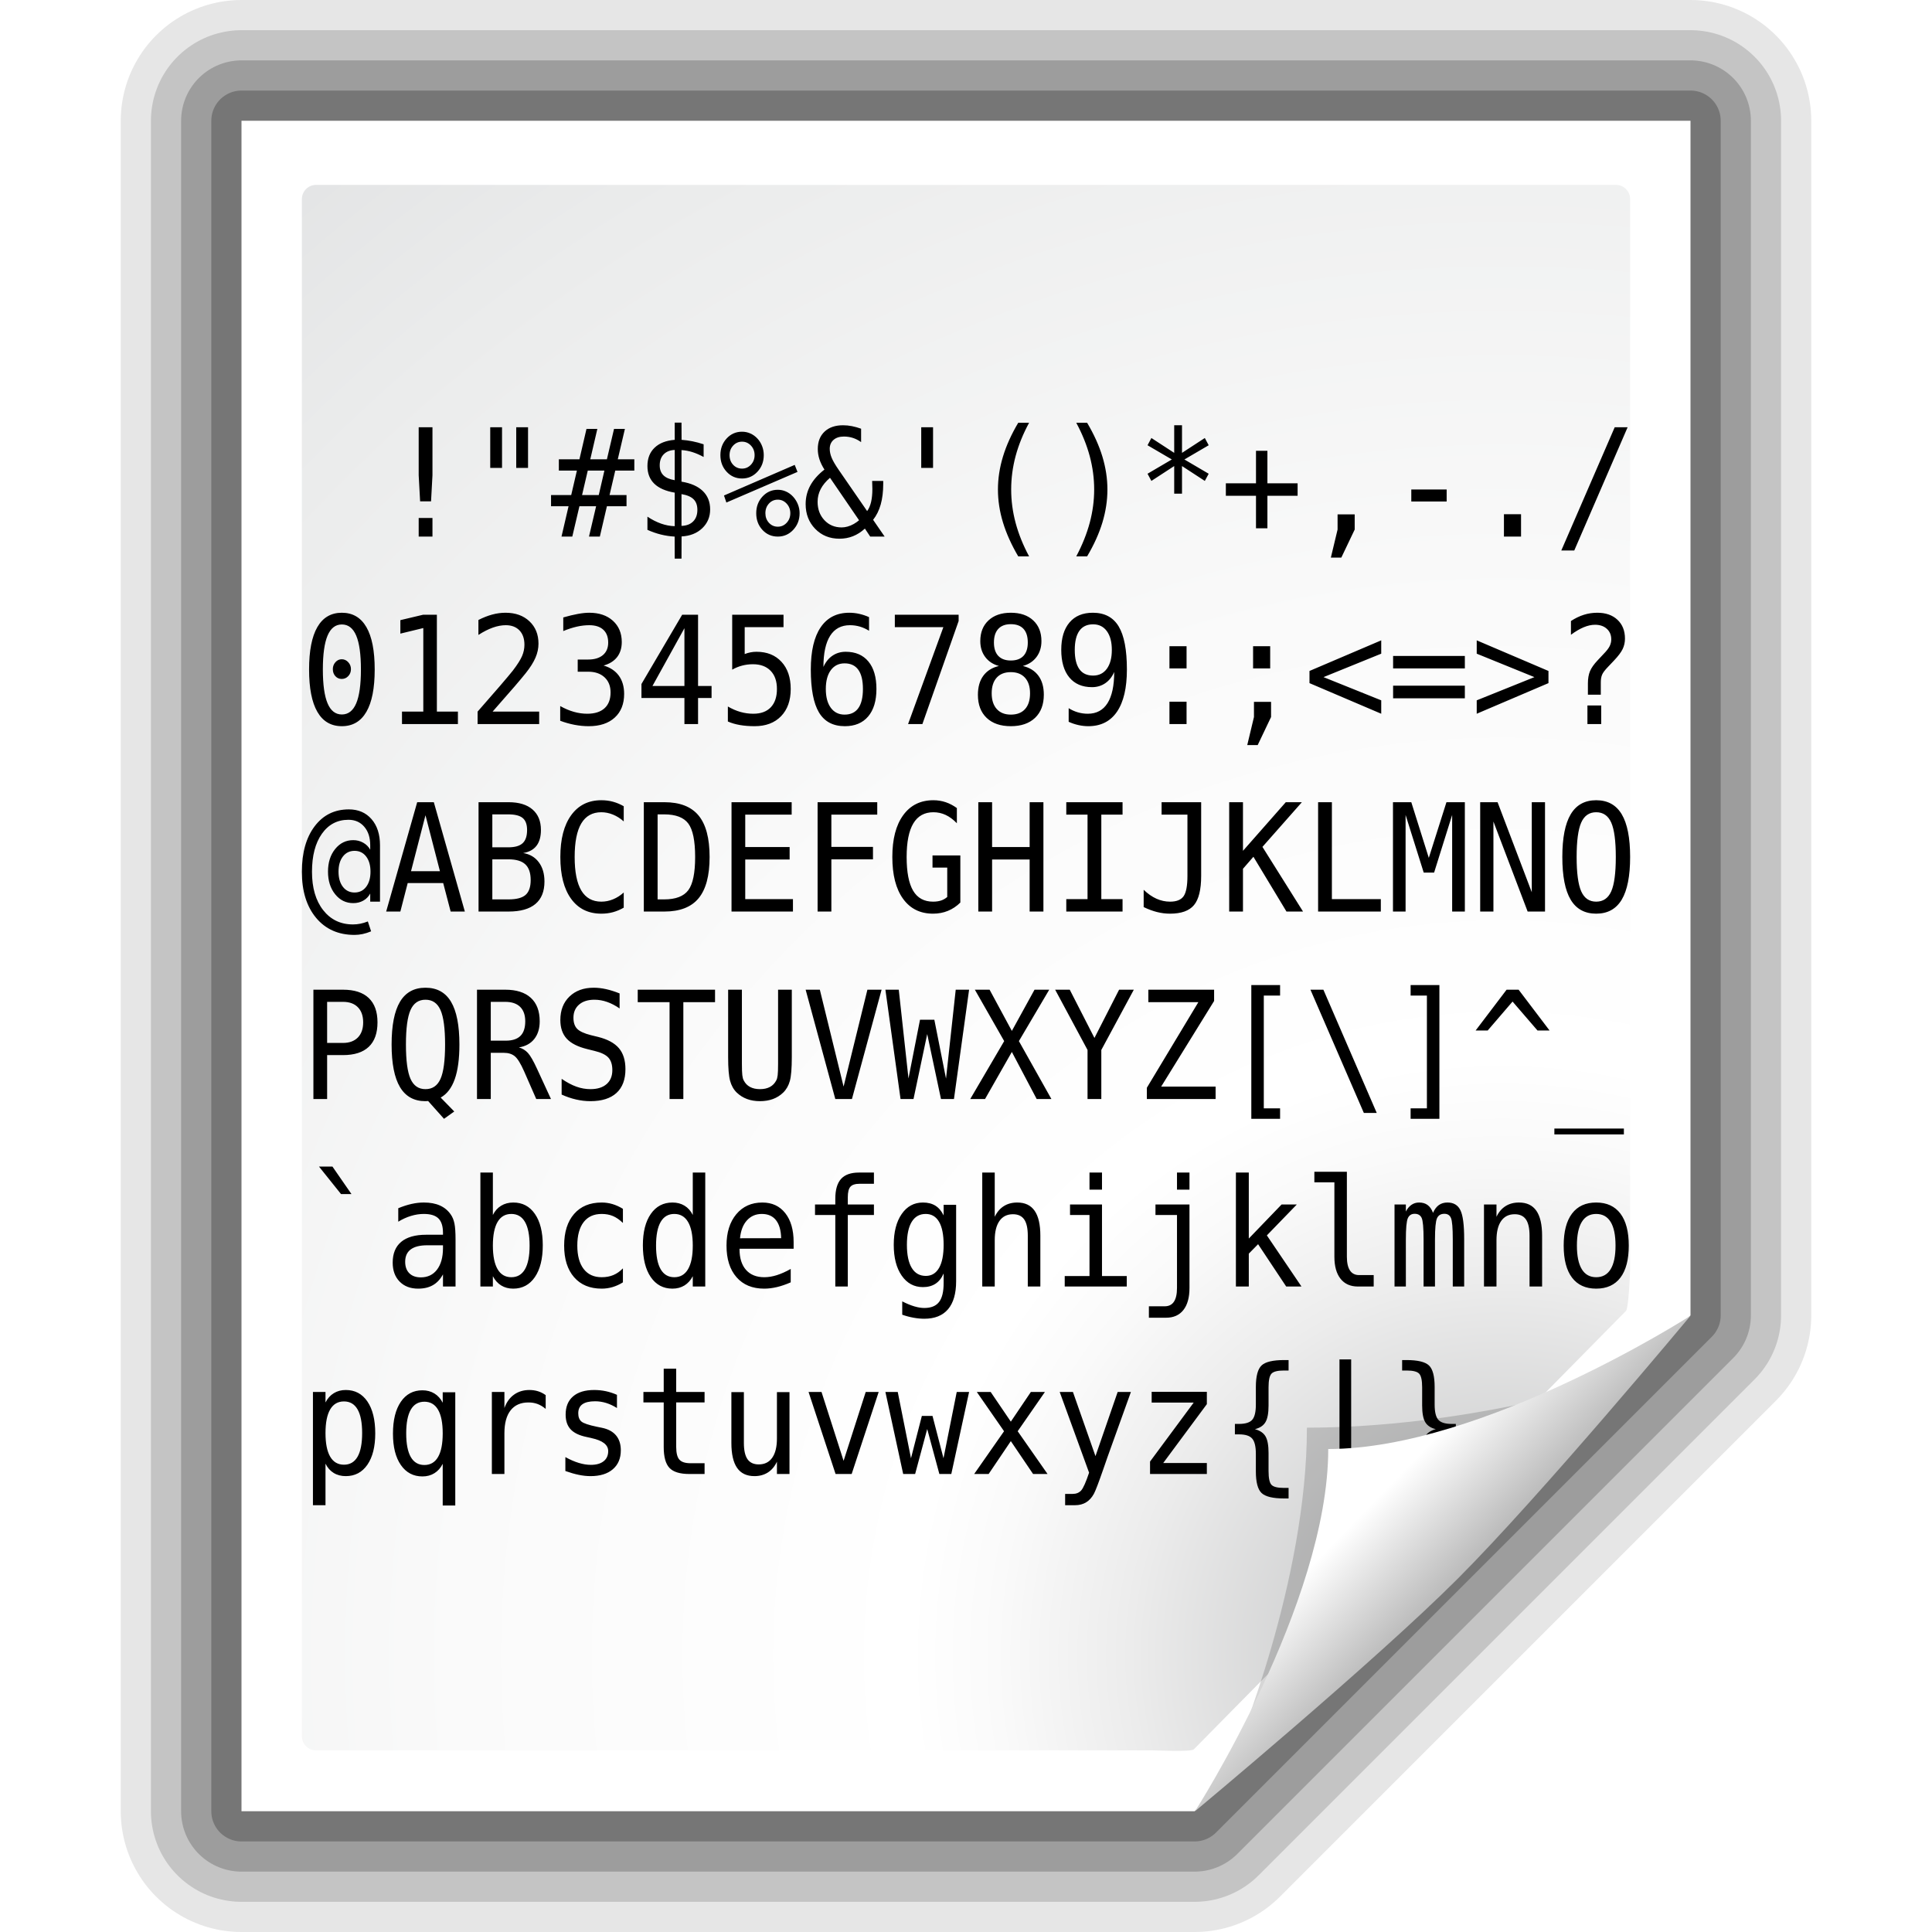 <?xml version="1.0" encoding="UTF-8" standalone="no"?>
<!-- Created with Inkscape (http://www.inkscape.org/) -->
<svg
   xmlns:dc="http://purl.org/dc/elements/1.1/"
   xmlns:cc="http://web.resource.org/cc/"
   xmlns:rdf="http://www.w3.org/1999/02/22-rdf-syntax-ns#"
   xmlns:svg="http://www.w3.org/2000/svg"
   xmlns="http://www.w3.org/2000/svg"
   xmlns:xlink="http://www.w3.org/1999/xlink"
   xmlns:sodipodi="http://sodipodi.sourceforge.net/DTD/sodipodi-0.dtd"
   xmlns:inkscape="http://www.inkscape.org/namespaces/inkscape"
   width="128"
   height="128"
   id="svg2606"
   sodipodi:version="0.32"
   inkscape:version="0.45.1"
   version="1.0"
   sodipodi:docname="ascii.svg"
   inkscape:output_extension="org.inkscape.output.svg.inkscape"
   sodipodi:docbase="/home/david/sandbox/svg/mimetypes/small/16x16">
  <defs
     id="defs2608">
    <linearGradient
       id="linearGradient10207">
      <stop
         style="stop-color:#a2a2a2;stop-opacity:1;"
         offset="0"
         id="stop10209" />
      <stop
         style="stop-color:#ffffff;stop-opacity:1;"
         offset="1"
         id="stop10211" />
    </linearGradient>
    <linearGradient
       id="XMLID_12_"
       gradientUnits="userSpaceOnUse"
       x1="96"
       y1="104"
       x2="88"
       y2="96">
      <stop
         offset="0"
         style="stop-color:#888A85"
         id="stop83" />
      <stop
         offset="0.007"
         style="stop-color:#8C8E89"
         id="stop85" />
      <stop
         offset="0.067"
         style="stop-color:#ABACA9"
         id="stop87" />
      <stop
         offset="0.135"
         style="stop-color:#C5C6C4"
         id="stop89" />
      <stop
         offset="0.265"
         style="stop-color:#DBDBDA"
         id="stop91" />
      <stop
         offset="0.376"
         style="stop-color:#EBEBEB"
         id="stop93" />
      <stop
         offset="0.487"
         style="stop-color:#F7F7F6"
         id="stop95" />
      <stop
         offset="0.632"
         style="stop-color:#FDFDFD"
         id="stop97" />
      <stop
         offset="1"
         style="stop-color:#FFFFFF"
         id="stop99" />
    </linearGradient>
    <radialGradient
       id="XMLID_8_"
       cx="102"
       cy="112.305"
       r="139.559"
       gradientUnits="userSpaceOnUse">
      <stop
         offset="0"
         style="stop-color:#b7b8b9;stop-opacity:1;"
         id="stop41" />
      <stop
         offset="0.189"
         style="stop-color:#ECECEC"
         id="stop47" />
      <stop
         offset="0.257"
         style="stop-color:#FAFAFA"
         id="stop49" />
      <stop
         offset="0.301"
         style="stop-color:#FFFFFF"
         id="stop51" />
      <stop
         offset="0.531"
         style="stop-color:#FAFAFA"
         id="stop53" />
      <stop
         offset="0.845"
         style="stop-color:#EBECEC"
         id="stop55" />
      <stop
         offset="1"
         style="stop-color:#E1E2E3"
         id="stop57" />
    </radialGradient>
    <filter
       inkscape:collect="always"
       x="-0.192"
       width="1.384"
       y="-0.192"
       height="1.384"
       id="filter6697">
      <feGaussianBlur
         inkscape:collect="always"
         stdDeviation="1.945"
         id="feGaussianBlur6699" />
    </filter>
    <clipPath
       clipPathUnits="userSpaceOnUse"
       id="clipPath7084">
      <path
         style="fill:#000000;fill-opacity:1;fill-rule:evenodd;stroke:none;stroke-width:1px;stroke-linecap:butt;stroke-linejoin:miter;stroke-opacity:1"
         d="M 72,88 L 40,120 L 32,120 L 32,80 L 72,80 L 72,88 z"
         id="path7086" />
    </clipPath>
    <radialGradient
       inkscape:collect="always"
       xlink:href="#XMLID_8_"
       id="radialGradient9437"
       gradientUnits="userSpaceOnUse"
       gradientTransform="matrix(0.936,0,0,0.943,4.085,3.764)"
       cx="102"
       cy="112.305"
       r="139.559" />
    <linearGradient
       inkscape:collect="always"
       xlink:href="#linearGradient10207"
       id="linearGradient10213"
       x1="98.617"
       y1="106.414"
       x2="91.229"
       y2="99.255"
       gradientUnits="userSpaceOnUse" />
  </defs>
  <sodipodi:namedview
     id="base"
     pagecolor="#ffffff"
     bordercolor="#666666"
     borderopacity="1.0"
     inkscape:pageopacity="0.0"
     inkscape:pageshadow="2"
     inkscape:zoom="4"
     inkscape:cx="64"
     inkscape:cy="75.798844"
     inkscape:document-units="px"
     inkscape:current-layer="layer1"
     width="128px"
     height="128px"
     gridspacingx="4px"
     gridspacingy="4px"
     gridempspacing="2"
     showgrid="true"
     inkscape:grid-points="true"
     showguides="true"
     inkscape:guide-bbox="true"
     inkscape:window-width="1016"
     inkscape:window-height="692"
     inkscape:window-x="2"
     inkscape:window-y="2" />
  <g
     inkscape:label="Livello 1"
     inkscape:groupmode="layer"
     id="layer1">
    <path
       style="opacity:0.1;fill:none;fill-opacity:1;stroke:#000000;stroke-width:16;stroke-linejoin:round;stroke-miterlimit:4;stroke-dasharray:none;stroke-opacity:1"
       d="M 16,8 L 16,120 C 16,120 79.146,120 79.146,120 L 112,87.146 L 112,8 L 16,8 z"
       id="path3176"
       sodipodi:nodetypes="cccccc" />
    <path
       sodipodi:nodetypes="cccccc"
       id="path3174"
       d="M 16,8 L 16,120 C 16,120 79.146,120 79.146,120 L 112,87.146 L 112,8 L 16,8 z"
       style="opacity:0.15;fill:none;fill-opacity:1;stroke:#000000;stroke-width:12;stroke-linejoin:round;stroke-miterlimit:4;stroke-dasharray:none;stroke-opacity:1" />
    <path
       style="opacity:0.2;fill:none;fill-opacity:1;stroke:#000000;stroke-width:8;stroke-linejoin:round;stroke-miterlimit:4;stroke-dasharray:none;stroke-opacity:1"
       d="M 16,8 L 16,120 C 16,120 79.146,120 79.146,120 L 112,87.146 L 112,8 L 16,8 z"
       id="path3172"
       sodipodi:nodetypes="cccccc" />
    <path
       sodipodi:nodetypes="cccccc"
       id="path2789"
       d="M 16,8 L 16,120 C 16,120 79.146,120 79.146,120 L 112,87.146 L 112,8 L 16,8 z"
       style="opacity:0.25;fill:none;fill-opacity:1;stroke:#000000;stroke-width:4;stroke-linejoin:round;stroke-miterlimit:4;stroke-dasharray:none;stroke-opacity:1" />
    <path
       style="fill:#ffffff;fill-opacity:1"
       d="M 16,8 L 16,120 C 16,120 79.146,120 79.146,120 L 112,87.146 L 112,8 L 16,8 z"
       id="path34"
       sodipodi:nodetypes="cccccc" />
    <path
       style="fill:url(#radialGradient9437);fill-opacity:1"
       d="M 20.936,12.25 C 20.42,12.25 20,12.673 20,13.193 L 20,115.022 C 20,115.543 20.42,115.965 20.936,115.965 L 76.331,115.965 C 76.577,115.965 78.918,116.077 79.092,115.9 L 107.726,86.85 C 107.901,86.674 108,84.318 108,84.07 L 108,13.193 C 108,12.673 107.581,12.25 107.064,12.25 L 20.936,12.25 z"
       id="path59"
       sodipodi:nodetypes="ccccccccccc" />
    <path
       d="M 27.739,28.306 L 28.652,28.306 L 28.652,31.484 L 28.558,33.216 L 27.834,33.216 L 27.739,31.484 L 27.739,28.306 z M 27.739,34.317 L 28.652,34.317 L 28.652,35.55 L 27.739,35.55 L 27.739,34.317 z M 34.984,28.306 L 34.984,30.999 L 34.201,30.999 L 34.201,28.306 L 34.984,28.306 z M 33.261,28.306 L 33.261,30.999 L 32.479,30.999 L 32.479,28.306 L 33.261,28.306 z M 39.575,28.417 L 39.107,30.431 L 40.209,30.431 L 40.681,28.417 L 41.401,28.417 L 40.929,30.431 L 42.026,30.431 L 42.026,31.178 L 40.762,31.178 L 40.384,32.799 L 41.509,32.799 L 41.509,33.541 L 40.209,33.541 L 39.741,35.55 L 39.022,35.55 L 39.494,33.541 L 38.388,33.541 L 37.916,35.55 L 37.201,35.55 L 37.668,33.541 L 36.508,33.541 L 36.508,32.799 L 37.844,32.799 L 38.221,31.178 L 37.025,31.178 L 37.025,30.431 L 38.388,30.431 L 38.856,28.417 L 39.575,28.417 z M 40.043,31.178 L 38.941,31.178 L 38.563,32.799 L 39.669,32.799 L 40.043,31.178 z M 45.151,32.736 L 45.151,34.841 C 45.481,34.832 45.739,34.733 45.925,34.545 C 46.111,34.358 46.203,34.102 46.203,33.779 C 46.203,33.478 46.12,33.244 45.952,33.078 C 45.784,32.911 45.517,32.797 45.151,32.736 L 45.151,32.736 z M 44.702,31.814 L 44.702,29.81 C 44.39,29.823 44.146,29.92 43.971,30.101 C 43.795,30.282 43.708,30.525 43.708,30.829 C 43.708,31.107 43.789,31.327 43.953,31.489 C 44.116,31.65 44.366,31.759 44.702,31.814 L 44.702,31.814 z M 45.151,37.01 L 44.702,37.01 L 44.697,35.55 C 44.391,35.534 44.088,35.488 43.786,35.414 C 43.485,35.34 43.188,35.236 42.894,35.103 L 42.894,34.23 C 43.194,34.431 43.496,34.584 43.8,34.691 C 44.104,34.798 44.405,34.854 44.702,34.861 L 44.702,32.639 C 44.102,32.538 43.651,32.341 43.348,32.047 C 43.045,31.752 42.894,31.363 42.894,30.877 C 42.894,30.369 43.052,29.964 43.368,29.662 C 43.684,29.359 44.129,29.186 44.702,29.14 L 44.702,28 L 45.151,28 L 45.156,29.14 C 45.393,29.156 45.632,29.189 45.875,29.237 C 46.118,29.286 46.365,29.352 46.617,29.436 L 46.617,30.276 C 46.362,30.137 46.114,30.029 45.873,29.953 C 45.632,29.877 45.391,29.832 45.151,29.82 L 45.151,31.911 C 45.769,32.011 46.239,32.218 46.563,32.532 C 46.887,32.846 47.049,33.252 47.049,33.75 C 47.049,34.248 46.874,34.664 46.525,34.997 C 46.176,35.33 45.719,35.511 45.156,35.54 L 45.151,37.01 z M 50.709,34.002 C 50.709,34.254 50.788,34.466 50.945,34.638 C 51.103,34.809 51.298,34.895 51.532,34.895 C 51.763,34.895 51.959,34.808 52.119,34.635 C 52.28,34.462 52.36,34.251 52.36,34.002 C 52.36,33.753 52.279,33.541 52.117,33.366 C 51.955,33.192 51.76,33.104 51.532,33.104 C 51.298,33.104 51.103,33.19 50.945,33.362 C 50.788,33.533 50.709,33.746 50.709,34.002 L 50.709,34.002 z M 50.102,34.002 C 50.102,33.565 50.24,33.197 50.516,32.898 C 50.792,32.599 51.131,32.449 51.532,32.449 C 51.724,32.449 51.906,32.488 52.079,32.566 C 52.251,32.643 52.406,32.757 52.544,32.905 C 52.682,33.057 52.788,33.227 52.863,33.415 C 52.938,33.603 52.976,33.798 52.976,34.002 C 52.976,34.432 52.836,34.798 52.558,35.099 C 52.279,35.399 51.937,35.55 51.532,35.55 C 51.125,35.55 50.784,35.402 50.512,35.106 C 50.239,34.81 50.102,34.442 50.102,34.002 L 50.102,34.002 z M 48.124,33.294 L 47.966,32.828 L 52.652,30.8 L 52.836,31.265 L 48.124,33.294 z M 48.335,30.154 C 48.335,30.41 48.414,30.623 48.571,30.792 C 48.728,30.962 48.926,31.047 49.162,31.047 C 49.393,31.047 49.59,30.961 49.752,30.788 C 49.913,30.614 49.994,30.403 49.994,30.154 C 49.994,29.905 49.913,29.694 49.752,29.521 C 49.59,29.348 49.393,29.262 49.162,29.262 C 48.932,29.262 48.736,29.347 48.576,29.519 C 48.415,29.69 48.335,29.902 48.335,30.154 L 48.335,30.154 z M 47.728,30.154 C 47.728,29.718 47.866,29.35 48.142,29.05 C 48.417,28.751 48.758,28.602 49.162,28.602 C 49.354,28.602 49.538,28.64 49.713,28.718 C 49.889,28.796 50.044,28.907 50.179,29.053 C 50.314,29.198 50.418,29.366 50.491,29.555 C 50.565,29.744 50.601,29.944 50.601,30.154 C 50.601,30.588 50.462,30.954 50.183,31.253 C 49.904,31.553 49.564,31.702 49.162,31.702 C 48.758,31.702 48.417,31.553 48.142,31.256 C 47.866,30.958 47.728,30.591 47.728,30.154 L 47.728,30.154 z M 55.58,31.149 L 57.45,33.861 C 57.567,33.703 57.654,33.502 57.711,33.26 C 57.768,33.017 57.797,32.728 57.797,32.391 C 57.797,32.288 57.792,32.123 57.783,31.896 L 57.779,31.862 L 58.516,31.862 L 58.516,32.051 C 58.516,32.572 58.461,33.029 58.35,33.422 C 58.239,33.815 58.071,34.154 57.846,34.439 L 58.61,35.55 L 57.653,35.55 L 57.302,35.021 C 57.053,35.247 56.789,35.416 56.51,35.526 C 56.232,35.636 55.933,35.691 55.616,35.691 C 54.968,35.691 54.433,35.473 54.01,35.038 C 53.587,34.603 53.376,34.055 53.376,33.396 C 53.376,32.952 53.479,32.542 53.686,32.163 C 53.893,31.785 54.205,31.434 54.622,31.11 C 54.472,30.877 54.361,30.649 54.289,30.426 C 54.217,30.203 54.181,29.976 54.181,29.747 C 54.181,29.262 54.33,28.878 54.628,28.597 C 54.927,28.315 55.335,28.175 55.854,28.175 C 56.049,28.175 56.244,28.194 56.441,28.233 C 56.637,28.272 56.84,28.328 57.05,28.403 L 57.05,29.291 C 56.873,29.165 56.691,29.072 56.504,29.012 C 56.316,28.952 56.119,28.922 55.912,28.922 C 55.622,28.922 55.392,28.995 55.224,29.143 C 55.056,29.29 54.972,29.488 54.972,29.737 C 54.972,29.928 55.016,30.128 55.103,30.336 C 55.19,30.545 55.349,30.816 55.58,31.149 L 55.58,31.149 z M 54.99,31.654 C 54.715,31.89 54.509,32.14 54.372,32.403 C 54.236,32.667 54.168,32.948 54.168,33.245 C 54.168,33.734 54.317,34.139 54.617,34.461 C 54.917,34.782 55.299,34.943 55.764,34.943 C 55.89,34.943 56.022,34.924 56.16,34.885 C 56.298,34.846 56.432,34.79 56.564,34.715 C 56.645,34.667 56.712,34.624 56.764,34.587 C 56.817,34.55 56.867,34.51 56.915,34.468 L 54.99,31.654 z M 61.817,28.306 L 61.817,30.999 L 61.034,30.999 L 61.034,28.306 L 61.817,28.306 z M 68.18,28.01 C 67.781,28.747 67.484,29.482 67.287,30.215 C 67.091,30.948 66.993,31.686 66.993,32.43 C 66.993,33.171 67.091,33.908 67.287,34.643 C 67.484,35.377 67.781,36.116 68.18,36.86 L 67.46,36.86 C 67.008,36.09 66.67,35.34 66.449,34.611 C 66.227,33.882 66.116,33.155 66.116,32.43 C 66.116,31.709 66.227,30.982 66.449,30.251 C 66.67,29.52 67.008,28.773 67.46,28.01 L 68.18,28.01 z M 71.305,28.01 L 72.025,28.01 C 72.477,28.773 72.815,29.52 73.037,30.251 C 73.258,30.982 73.369,31.709 73.369,32.43 C 73.369,33.158 73.258,33.887 73.037,34.618 C 72.815,35.349 72.477,36.097 72.025,36.86 L 71.305,36.86 C 71.704,36.109 72.001,35.367 72.198,34.633 C 72.394,33.899 72.492,33.164 72.492,32.43 C 72.492,31.692 72.394,30.957 72.198,30.222 C 72.001,29.488 71.704,28.75 71.305,28.01 L 71.305,28.01 z M 80.079,29.499 L 78.469,30.441 L 80.079,31.387 L 79.822,31.862 L 78.311,30.877 L 78.311,32.707 L 77.794,32.707 L 77.794,30.877 L 76.283,31.862 L 76.027,31.387 L 77.637,30.441 L 76.027,29.499 L 76.283,29.019 L 77.794,30.004 L 77.794,28.175 L 78.311,28.175 L 78.311,30.004 L 79.822,29.019 L 80.079,29.499 z M 83.969,29.868 L 83.969,32.022 L 85.97,32.022 L 85.97,32.847 L 83.969,32.847 L 83.969,35.002 L 83.213,35.002 L 83.213,32.847 L 81.216,32.847 L 81.216,32.022 L 83.213,32.022 L 83.213,29.868 L 83.969,29.868 z M 88.618,34.08 L 89.752,34.08 L 89.752,35.084 L 88.866,36.942 L 88.173,36.942 L 88.618,35.084 L 88.618,34.08 z M 93.502,32.43 L 95.845,32.43 L 95.845,33.226 L 93.502,33.226 L 93.502,32.43 z M 99.64,34.07 L 100.773,34.07 L 100.773,35.55 L 99.64,35.55 L 99.64,34.07 z M 106.979,28.306 L 107.834,28.306 L 104.299,36.472 L 103.44,36.472 L 106.979,28.306 z M 22.051,44.332 C 22.051,44.154 22.108,44.001 22.224,43.871 C 22.339,43.742 22.478,43.677 22.64,43.677 C 22.808,43.677 22.951,43.742 23.071,43.871 C 23.191,44.001 23.251,44.154 23.251,44.332 C 23.251,44.513 23.192,44.667 23.074,44.793 C 22.955,44.919 22.811,44.982 22.64,44.982 C 22.472,44.982 22.332,44.921 22.219,44.798 C 22.107,44.675 22.051,44.52 22.051,44.332 L 22.051,44.332 z M 22.649,41.372 C 22.226,41.372 21.91,41.618 21.702,42.11 C 21.494,42.602 21.39,43.35 21.39,44.356 C 21.39,45.359 21.494,46.106 21.702,46.598 C 21.91,47.09 22.226,47.336 22.649,47.336 C 23.074,47.336 23.391,47.09 23.6,46.598 C 23.808,46.106 23.912,45.359 23.912,44.356 C 23.912,43.35 23.808,42.602 23.6,42.11 C 23.391,41.618 23.074,41.372 22.649,41.372 L 22.649,41.372 z M 22.649,40.596 C 23.365,40.596 23.907,40.913 24.274,41.547 C 24.642,42.181 24.825,43.117 24.825,44.356 C 24.825,45.592 24.642,46.527 24.274,47.161 C 23.907,47.795 23.365,48.112 22.649,48.112 C 21.932,48.112 21.391,47.795 21.025,47.161 C 20.66,46.527 20.477,45.592 20.477,44.356 C 20.477,43.117 20.66,42.181 21.025,41.547 C 21.391,40.913 21.932,40.596 22.649,40.596 L 22.649,40.596 z M 26.633,47.146 L 28.045,47.146 L 28.045,41.61 L 26.525,41.979 L 26.525,41.086 L 28.036,40.727 L 28.944,40.727 L 28.944,47.146 L 30.338,47.146 L 30.338,47.971 L 26.633,47.971 L 26.633,47.146 z M 32.636,47.146 L 35.721,47.146 L 35.721,47.971 L 31.642,47.971 L 31.642,47.146 C 32.203,46.509 32.693,45.946 33.113,45.458 C 33.533,44.969 33.822,44.625 33.981,44.424 C 34.281,44.03 34.483,43.71 34.588,43.466 C 34.693,43.222 34.745,42.972 34.745,42.716 C 34.745,42.312 34.635,41.995 34.415,41.765 C 34.194,41.536 33.892,41.421 33.509,41.421 C 33.236,41.421 32.95,41.474 32.65,41.581 C 32.35,41.688 32.032,41.849 31.696,42.066 L 31.696,41.076 C 32.005,40.918 32.309,40.798 32.607,40.717 C 32.905,40.636 33.2,40.596 33.491,40.596 C 34.147,40.596 34.676,40.784 35.076,41.161 C 35.476,41.538 35.676,42.032 35.676,42.644 C 35.676,42.954 35.61,43.265 35.476,43.575 C 35.343,43.886 35.126,44.229 34.826,44.604 C 34.658,44.814 34.415,45.105 34.096,45.477 C 33.776,45.849 33.29,46.406 32.636,47.146 L 32.636,47.146 z M 39.989,44.094 C 40.429,44.221 40.767,44.445 41.001,44.766 C 41.234,45.088 41.351,45.49 41.351,45.972 C 41.351,46.638 41.144,47.162 40.728,47.542 C 40.313,47.922 39.738,48.112 39.004,48.112 C 38.695,48.112 38.38,48.081 38.06,48.02 C 37.739,47.958 37.424,47.869 37.115,47.753 L 37.115,46.778 C 37.421,46.949 37.722,47.077 38.019,47.161 C 38.316,47.245 38.611,47.287 38.905,47.287 C 39.403,47.287 39.785,47.166 40.052,46.923 C 40.319,46.681 40.452,46.331 40.452,45.875 C 40.452,45.455 40.319,45.121 40.052,44.873 C 39.785,44.626 39.424,44.502 38.968,44.502 L 38.275,44.502 L 38.275,43.696 L 38.968,43.696 C 39.385,43.696 39.71,43.598 39.944,43.401 C 40.178,43.203 40.295,42.928 40.295,42.576 C 40.295,42.204 40.186,41.918 39.969,41.719 C 39.751,41.52 39.442,41.421 39.04,41.421 C 38.773,41.421 38.497,41.453 38.212,41.518 C 37.928,41.583 37.629,41.68 37.318,41.809 L 37.318,40.907 C 37.68,40.803 38.003,40.725 38.287,40.674 C 38.57,40.622 38.821,40.596 39.04,40.596 C 39.693,40.596 40.216,40.773 40.607,41.127 C 40.998,41.482 41.194,41.951 41.194,42.537 C 41.194,42.935 41.091,43.266 40.886,43.532 C 40.681,43.797 40.381,43.984 39.989,44.094 L 39.989,44.094 z M 45.345,41.62 L 43.227,45.448 L 45.345,45.448 L 45.345,41.62 z M 45.196,40.727 L 46.248,40.727 L 46.248,45.448 L 47.143,45.448 L 47.143,46.244 L 46.248,46.244 L 46.248,47.971 L 45.345,47.971 L 45.345,46.244 L 42.498,46.244 L 42.498,45.317 L 45.196,40.727 z M 48.51,40.727 L 51.91,40.727 L 51.91,41.552 L 49.338,41.552 L 49.338,43.333 C 49.467,43.281 49.596,43.243 49.727,43.219 C 49.857,43.194 49.988,43.182 50.12,43.182 C 50.816,43.182 51.367,43.404 51.775,43.847 C 52.183,44.29 52.387,44.89 52.387,45.647 C 52.387,46.41 52.173,47.012 51.746,47.452 C 51.319,47.892 50.735,48.112 49.994,48.112 C 49.638,48.112 49.312,48.086 49.016,48.034 C 48.721,47.982 48.456,47.905 48.223,47.801 L 48.223,46.807 C 48.498,46.968 48.776,47.089 49.055,47.168 C 49.333,47.247 49.618,47.287 49.909,47.287 C 50.41,47.287 50.796,47.145 51.067,46.86 C 51.338,46.575 51.474,46.171 51.474,45.647 C 51.474,45.129 51.334,44.727 51.053,44.439 C 50.773,44.151 50.383,44.007 49.882,44.007 C 49.639,44.007 49.402,44.037 49.171,44.097 C 48.941,44.157 48.72,44.246 48.51,44.366 L 48.51,40.727 z M 57.576,40.887 L 57.576,41.79 C 57.387,41.67 57.186,41.579 56.974,41.515 C 56.761,41.452 56.539,41.421 56.308,41.421 C 55.732,41.421 55.296,41.655 54.999,42.122 C 54.703,42.589 54.554,43.278 54.554,44.187 C 54.698,43.863 54.898,43.615 55.152,43.442 C 55.407,43.269 55.699,43.182 56.029,43.182 C 56.677,43.182 57.178,43.396 57.533,43.825 C 57.889,44.254 58.066,44.861 58.066,45.647 C 58.066,46.43 57.883,47.036 57.518,47.467 C 57.152,47.897 56.638,48.112 55.975,48.112 C 55.196,48.112 54.625,47.81 54.262,47.207 C 53.899,46.604 53.718,45.653 53.718,44.356 C 53.718,43.134 53.936,42.201 54.372,41.559 C 54.808,40.917 55.44,40.596 56.268,40.596 C 56.489,40.596 56.711,40.621 56.933,40.671 C 57.155,40.721 57.369,40.793 57.576,40.887 L 57.576,40.887 z M 55.957,43.949 C 55.571,43.949 55.266,44.099 55.044,44.4 C 54.823,44.701 54.712,45.117 54.712,45.647 C 54.712,46.178 54.823,46.593 55.044,46.894 C 55.266,47.195 55.571,47.345 55.957,47.345 C 56.359,47.345 56.662,47.202 56.866,46.916 C 57.07,46.63 57.171,46.207 57.171,45.647 C 57.171,45.084 57.07,44.66 56.866,44.376 C 56.662,44.091 56.359,43.949 55.957,43.949 L 55.957,43.949 z M 59.285,40.727 L 63.512,40.727 L 63.512,41.144 L 61.111,47.971 L 60.162,47.971 L 62.5,41.552 L 59.285,41.552 L 59.285,40.727 z M 66.97,44.531 C 66.565,44.531 66.253,44.653 66.033,44.897 C 65.812,45.142 65.702,45.487 65.702,45.933 C 65.702,46.38 65.814,46.727 66.037,46.974 C 66.26,47.222 66.571,47.345 66.97,47.345 C 67.378,47.345 67.692,47.223 67.912,46.979 C 68.133,46.735 68.243,46.386 68.243,45.933 C 68.243,45.49 68.131,45.146 67.908,44.9 C 67.684,44.654 67.372,44.531 66.97,44.531 L 66.97,44.531 z M 66.179,44.123 C 65.792,44.017 65.49,43.818 65.273,43.527 C 65.055,43.236 64.947,42.885 64.947,42.474 C 64.947,41.898 65.128,41.441 65.491,41.103 C 65.853,40.765 66.347,40.596 66.97,40.596 C 67.597,40.596 68.091,40.765 68.454,41.103 C 68.817,41.441 68.998,41.898 68.998,42.474 C 68.998,42.885 68.89,43.236 68.672,43.527 C 68.455,43.818 68.153,44.017 67.766,44.123 C 68.216,44.23 68.56,44.445 68.798,44.769 C 69.037,45.092 69.156,45.511 69.156,46.025 C 69.156,46.679 68.962,47.19 68.576,47.559 C 68.189,47.927 67.654,48.112 66.97,48.112 C 66.287,48.112 65.752,47.928 65.367,47.561 C 64.982,47.194 64.789,46.685 64.789,46.035 C 64.789,45.518 64.908,45.096 65.147,44.771 C 65.385,44.446 65.729,44.23 66.179,44.123 L 66.179,44.123 z M 65.85,42.566 C 65.85,42.954 65.946,43.25 66.138,43.454 C 66.33,43.658 66.607,43.76 66.97,43.76 C 67.336,43.76 67.615,43.658 67.807,43.454 C 67.998,43.25 68.094,42.954 68.094,42.566 C 68.094,42.171 67.999,41.87 67.809,41.663 C 67.619,41.456 67.339,41.353 66.97,41.353 C 66.607,41.353 66.33,41.457 66.138,41.666 C 65.946,41.875 65.85,42.175 65.85,42.566 L 65.85,42.566 z M 72.42,44.759 C 72.807,44.759 73.111,44.609 73.331,44.308 C 73.551,44.007 73.662,43.591 73.662,43.061 C 73.662,42.53 73.551,42.115 73.331,41.814 C 73.111,41.513 72.807,41.363 72.42,41.363 C 72.019,41.363 71.716,41.506 71.512,41.792 C 71.308,42.078 71.206,42.501 71.206,43.061 C 71.206,43.624 71.307,44.047 71.51,44.332 C 71.712,44.617 72.016,44.759 72.42,44.759 L 72.42,44.759 z M 70.802,47.821 L 70.802,46.918 C 70.99,47.038 71.191,47.129 71.404,47.192 C 71.617,47.255 71.839,47.287 72.07,47.287 C 72.645,47.287 73.081,47.053 73.376,46.586 C 73.671,46.118 73.819,45.43 73.819,44.521 C 73.678,44.845 73.48,45.093 73.225,45.266 C 72.971,45.439 72.678,45.526 72.349,45.526 C 71.701,45.526 71.2,45.311 70.844,44.88 C 70.489,44.45 70.311,43.84 70.311,43.051 C 70.311,42.272 70.494,41.667 70.858,41.239 C 71.222,40.81 71.737,40.596 72.402,40.596 C 73.182,40.596 73.753,40.898 74.116,41.503 C 74.479,42.108 74.66,43.059 74.66,44.356 C 74.66,45.576 74.442,46.507 74.006,47.149 C 73.569,47.791 72.936,48.112 72.106,48.112 C 71.887,48.112 71.666,48.087 71.445,48.037 C 71.223,47.987 71.008,47.915 70.802,47.821 L 70.802,47.821 z M 77.479,42.813 L 78.613,42.813 L 78.613,44.284 L 77.479,44.284 L 77.479,42.813 z M 77.479,46.491 L 78.613,46.491 L 78.613,47.971 L 77.479,47.971 L 77.479,46.491 z M 83.078,46.501 L 84.211,46.501 L 84.211,47.505 L 83.325,49.364 L 82.633,49.364 L 83.078,47.505 L 83.078,46.501 z M 83.02,42.813 L 84.153,42.813 L 84.153,44.284 L 83.02,44.284 L 83.02,42.813 z M 91.51,43.308 L 87.687,44.861 L 91.51,46.399 L 91.51,47.287 L 86.757,45.259 L 86.757,44.453 L 91.51,42.425 L 91.51,43.308 z M 92.297,45.429 L 97.05,45.429 L 97.05,46.263 L 92.297,46.263 L 92.297,45.429 z M 92.297,43.459 L 97.05,43.459 L 97.05,44.284 L 92.297,44.284 L 92.297,43.459 z M 97.837,43.308 L 97.837,42.425 L 102.59,44.453 L 102.59,45.259 L 97.837,47.287 L 97.837,46.399 L 101.659,44.861 L 97.837,43.308 z M 106.057,46.025 L 105.203,46.025 L 105.203,45.278 C 105.203,44.961 105.249,44.692 105.34,44.47 C 105.432,44.249 105.603,44.005 105.855,43.74 L 106.26,43.308 C 106.446,43.117 106.574,42.951 106.644,42.809 C 106.715,42.666 106.75,42.516 106.75,42.357 C 106.75,42.069 106.652,41.837 106.455,41.659 C 106.259,41.481 105.997,41.392 105.671,41.392 C 105.437,41.392 105.186,41.448 104.92,41.559 C 104.653,41.671 104.373,41.837 104.079,42.056 L 104.079,41.144 C 104.361,40.96 104.645,40.822 104.931,40.732 C 105.217,40.641 105.516,40.596 105.828,40.596 C 106.386,40.596 106.83,40.751 107.161,41.062 C 107.493,41.372 107.658,41.788 107.658,42.309 C 107.658,42.555 107.608,42.783 107.508,42.995 C 107.407,43.207 107.216,43.462 106.934,43.76 L 106.539,44.177 C 106.332,44.39 106.2,44.565 106.143,44.701 C 106.086,44.837 106.057,45.003 106.057,45.201 L 106.057,45.429 L 106.057,46.025 z M 105.171,46.739 L 106.084,46.739 L 106.084,47.971 L 105.171,47.971 L 105.171,46.739 z M 24.546,57.748 C 24.546,57.331 24.45,56.997 24.259,56.746 C 24.067,56.495 23.81,56.37 23.49,56.37 C 23.169,56.37 22.912,56.495 22.718,56.746 C 22.525,56.997 22.428,57.331 22.428,57.748 C 22.428,58.169 22.525,58.504 22.718,58.755 C 22.912,59.006 23.169,59.131 23.49,59.131 C 23.81,59.131 24.067,59.006 24.259,58.755 C 24.45,58.504 24.546,58.169 24.546,57.748 L 24.546,57.748 z M 25.176,59.737 L 24.528,59.737 L 24.528,59.199 C 24.417,59.403 24.264,59.56 24.067,59.67 C 23.871,59.78 23.65,59.834 23.404,59.834 C 22.921,59.834 22.522,59.639 22.206,59.247 C 21.889,58.856 21.731,58.356 21.731,57.748 C 21.731,57.14 21.889,56.64 22.206,56.249 C 22.522,55.857 22.921,55.662 23.404,55.662 C 23.644,55.662 23.864,55.718 24.065,55.832 C 24.266,55.945 24.42,56.1 24.528,56.297 L 24.528,55.992 C 24.528,55.487 24.396,55.081 24.133,54.774 C 23.869,54.466 23.52,54.313 23.085,54.313 C 22.347,54.313 21.761,54.623 21.324,55.242 C 20.888,55.861 20.67,56.7 20.67,57.758 C 20.67,58.822 20.917,59.67 21.412,60.3 C 21.907,60.931 22.565,61.246 23.386,61.246 C 23.548,61.246 23.71,61.23 23.872,61.198 C 24.034,61.166 24.2,61.115 24.371,61.048 L 24.587,61.703 C 24.398,61.783 24.211,61.843 24.027,61.882 C 23.843,61.921 23.663,61.94 23.49,61.94 C 22.419,61.94 21.57,61.563 20.942,60.81 C 20.314,60.056 20,59.039 20,57.758 C 20,56.496 20.282,55.492 20.845,54.745 C 21.409,53.997 22.165,53.624 23.112,53.624 C 23.738,53.624 24.239,53.839 24.614,54.269 C 24.989,54.699 25.176,55.277 25.176,56.001 L 25.176,59.737 z M 28.189,54.012 L 27.231,57.719 L 29.147,57.719 L 28.189,54.012 z M 27.64,53.148 L 28.742,53.148 L 30.797,60.392 L 29.857,60.392 L 29.363,58.505 L 27.011,58.505 L 26.525,60.392 L 25.585,60.392 L 27.64,53.148 z M 32.618,56.933 L 32.618,59.587 L 33.693,59.587 C 34.221,59.587 34.597,59.488 34.822,59.289 C 35.047,59.09 35.159,58.762 35.159,58.306 C 35.159,57.834 35.041,57.487 34.804,57.265 C 34.567,57.044 34.197,56.933 33.693,56.933 L 32.618,56.933 z M 32.618,53.954 L 32.618,56.137 L 33.675,56.137 C 34.113,56.137 34.43,56.047 34.626,55.865 C 34.823,55.684 34.921,55.392 34.921,54.987 C 34.921,54.622 34.824,54.358 34.631,54.196 C 34.437,54.035 34.119,53.954 33.675,53.954 L 32.618,53.954 z M 31.705,53.148 L 33.693,53.148 C 34.38,53.148 34.909,53.308 35.28,53.629 C 35.652,53.949 35.838,54.402 35.838,54.987 C 35.838,55.43 35.74,55.78 35.544,56.035 C 35.347,56.291 35.053,56.451 34.66,56.516 C 35.101,56.587 35.446,56.79 35.696,57.125 C 35.947,57.459 36.072,57.886 36.072,58.403 C 36.072,59.06 35.873,59.555 35.474,59.89 C 35.075,60.225 34.482,60.392 33.693,60.392 L 31.705,60.392 L 31.705,53.148 z M 41.324,60.135 C 41.093,60.268 40.857,60.367 40.614,60.434 C 40.371,60.5 40.113,60.533 39.84,60.533 C 38.98,60.533 38.312,60.205 37.837,59.548 C 37.362,58.892 37.124,57.968 37.124,56.778 C 37.124,55.594 37.363,54.671 37.841,54.01 C 38.32,53.348 38.986,53.017 39.84,53.017 C 40.113,53.017 40.371,53.05 40.614,53.117 C 40.857,53.183 41.093,53.283 41.324,53.415 L 41.324,54.42 C 41.102,54.222 40.864,54.072 40.609,53.968 C 40.355,53.865 40.098,53.813 39.84,53.813 C 39.25,53.813 38.808,54.059 38.514,54.551 C 38.22,55.042 38.073,55.785 38.073,56.778 C 38.073,57.768 38.22,58.508 38.514,59 C 38.808,59.492 39.25,59.737 39.84,59.737 C 40.104,59.737 40.363,59.686 40.616,59.582 C 40.869,59.479 41.105,59.328 41.324,59.131 L 41.324,60.135 z M 44,59.587 C 44.764,59.587 45.298,59.384 45.601,58.978 C 45.904,58.572 46.055,57.839 46.055,56.778 C 46.055,55.707 45.904,54.969 45.603,54.563 C 45.302,54.157 44.767,53.954 44,53.954 L 43.568,53.954 L 43.568,59.587 L 44,59.587 z M 44.018,53.148 C 45.043,53.148 45.799,53.443 46.284,54.031 C 46.77,54.62 47.013,55.536 47.013,56.778 C 47.013,58.013 46.77,58.925 46.284,59.512 C 45.799,60.099 45.043,60.392 44.018,60.392 L 42.655,60.392 L 42.655,53.148 L 44.018,53.148 z M 48.465,53.148 L 52.45,53.148 L 52.45,53.973 L 49.374,53.973 L 49.374,56.118 L 52.315,56.118 L 52.315,56.943 L 49.374,56.943 L 49.374,59.568 L 52.535,59.568 L 52.535,60.392 L 48.465,60.392 L 48.465,53.148 z M 54.168,53.148 L 58.12,53.148 L 58.12,53.973 L 55.08,53.973 L 55.08,56.108 L 57.837,56.108 L 57.837,56.933 L 55.08,56.933 L 55.08,60.392 L 54.168,60.392 L 54.168,53.148 z M 63.625,59.796 C 63.382,60.038 63.108,60.222 62.804,60.346 C 62.5,60.471 62.171,60.533 61.817,60.533 C 60.965,60.533 60.303,60.204 59.829,59.546 C 59.355,58.888 59.119,57.965 59.119,56.778 C 59.119,55.594 59.358,54.671 59.838,54.01 C 60.318,53.348 60.985,53.017 61.839,53.017 C 62.121,53.017 62.391,53.06 62.649,53.146 C 62.906,53.232 63.155,53.362 63.395,53.536 L 63.395,54.541 C 63.152,54.292 62.903,54.108 62.649,53.99 C 62.394,53.872 62.124,53.813 61.839,53.813 C 61.249,53.813 60.806,54.06 60.51,54.553 C 60.215,55.046 60.067,55.788 60.067,56.778 C 60.067,57.784 60.211,58.528 60.497,59.012 C 60.783,59.496 61.223,59.737 61.817,59.737 C 62.018,59.737 62.194,59.712 62.345,59.662 C 62.497,59.612 62.634,59.534 62.757,59.427 L 62.757,57.481 L 61.781,57.481 L 61.781,56.676 L 63.625,56.676 L 63.625,59.796 z M 64.816,53.148 L 65.729,53.148 L 65.729,56.118 L 68.216,56.118 L 68.216,53.148 L 69.129,53.148 L 69.129,60.392 L 68.216,60.392 L 68.216,56.943 L 65.729,56.943 L 65.729,60.392 L 64.816,60.392 L 64.816,53.148 z M 70.644,53.148 L 74.372,53.148 L 74.372,53.973 L 72.965,53.973 L 72.965,59.568 L 74.372,59.568 L 74.372,60.392 L 70.644,60.392 L 70.644,59.568 L 72.052,59.568 L 72.052,53.973 L 70.644,53.973 L 70.644,53.148 z M 75.771,60.097 L 75.771,58.951 C 76.043,59.213 76.325,59.41 76.616,59.541 C 76.907,59.672 77.208,59.737 77.52,59.737 C 77.949,59.737 78.248,59.617 78.417,59.376 C 78.586,59.135 78.671,58.686 78.671,58.03 L 78.671,53.973 L 76.958,53.973 L 76.958,53.148 L 79.58,53.148 L 79.58,58.03 C 79.58,58.942 79.421,59.587 79.105,59.965 C 78.789,60.344 78.26,60.533 77.52,60.533 C 77.232,60.533 76.946,60.498 76.661,60.426 C 76.376,60.355 76.079,60.245 75.771,60.097 L 75.771,60.097 z M 81.437,53.148 L 82.35,53.148 L 82.35,56.37 L 85.187,53.148 L 86.253,53.148 L 83.64,56.108 L 86.329,60.392 L 85.232,60.392 L 83.042,56.763 L 82.35,57.559 L 82.35,60.392 L 81.437,60.392 L 81.437,53.148 z M 87.328,53.148 L 88.241,53.148 L 88.241,59.568 L 91.483,59.568 L 91.483,60.392 L 87.328,60.392 L 87.328,53.148 z M 92.288,53.148 L 93.502,53.148 L 94.662,56.836 L 95.831,53.148 L 97.05,53.148 L 97.05,60.392 L 96.209,60.392 L 96.209,53.993 L 95.013,57.811 L 94.325,57.811 L 93.124,53.993 L 93.124,60.392 L 92.288,60.392 L 92.288,53.148 z M 98.066,53.148 L 99.218,53.148 L 101.484,59.112 L 101.484,53.148 L 102.361,53.148 L 102.361,60.392 L 101.21,60.392 L 98.943,54.429 L 98.943,60.392 L 98.066,60.392 L 98.066,53.148 z M 107.051,56.778 C 107.051,55.713 106.95,54.953 106.748,54.497 C 106.545,54.041 106.213,53.813 105.752,53.813 C 105.293,53.813 104.962,54.041 104.76,54.497 C 104.558,54.953 104.456,55.713 104.456,56.778 C 104.456,57.839 104.558,58.597 104.76,59.053 C 104.962,59.509 105.293,59.737 105.752,59.737 C 106.213,59.737 106.545,59.51 106.748,59.056 C 106.95,58.601 107.051,57.842 107.051,56.778 L 107.051,56.778 z M 108,56.778 C 108,58.039 107.815,58.981 107.445,59.602 C 107.074,60.223 106.51,60.533 105.752,60.533 C 104.993,60.533 104.429,60.224 104.061,59.606 C 103.692,58.989 103.508,58.046 103.508,56.778 C 103.508,55.513 103.693,54.57 104.063,53.949 C 104.433,53.328 104.996,53.017 105.752,53.017 C 106.51,53.017 107.074,53.328 107.445,53.949 C 107.815,54.57 108,55.513 108,56.778 L 108,56.778 z M 21.673,66.375 L 21.673,69.097 L 22.725,69.097 C 23.145,69.097 23.472,68.977 23.708,68.738 C 23.943,68.499 24.061,68.164 24.061,67.734 C 24.061,67.303 23.944,66.969 23.71,66.732 C 23.476,66.494 23.148,66.375 22.725,66.375 L 21.673,66.375 z M 20.764,65.57 L 22.725,65.57 C 23.475,65.57 24.043,65.753 24.429,66.12 C 24.816,66.488 25.01,67.025 25.01,67.734 C 25.01,68.449 24.817,68.989 24.432,69.354 C 24.046,69.72 23.478,69.903 22.725,69.903 L 21.673,69.903 L 21.673,72.814 L 20.764,72.814 L 20.764,65.57 z M 28.364,72.945 C 28.343,72.945 28.313,72.946 28.274,72.95 C 28.235,72.953 28.204,72.955 28.18,72.955 C 27.43,72.955 26.871,72.644 26.5,72.023 C 26.13,71.402 25.945,70.461 25.945,69.199 C 25.945,67.934 26.13,66.991 26.5,66.37 C 26.871,65.749 27.433,65.439 28.189,65.439 C 28.947,65.439 29.512,65.749 29.882,66.37 C 30.252,66.991 30.437,67.934 30.437,69.199 C 30.437,70.15 30.335,70.916 30.129,71.496 C 29.924,72.077 29.613,72.484 29.196,72.717 L 30.096,73.639 L 29.417,74.124 L 28.364,72.945 z M 29.488,69.199 C 29.488,68.135 29.387,67.375 29.185,66.919 C 28.983,66.462 28.651,66.234 28.189,66.234 C 27.73,66.234 27.4,66.462 27.197,66.919 C 26.995,67.375 26.894,68.135 26.894,69.199 C 26.894,70.26 26.995,71.019 27.197,71.475 C 27.4,71.931 27.73,72.159 28.189,72.159 C 28.651,72.159 28.983,71.932 29.185,71.477 C 29.387,71.023 29.488,70.263 29.488,69.199 L 29.488,69.199 z M 34.377,69.393 C 34.61,69.458 34.81,69.58 34.975,69.759 C 35.14,69.939 35.345,70.297 35.591,70.834 L 36.504,72.814 L 35.528,72.814 L 34.727,70.985 C 34.497,70.464 34.289,70.128 34.105,69.978 C 33.92,69.827 33.68,69.752 33.383,69.752 L 32.515,69.752 L 32.515,72.814 L 31.602,72.814 L 31.602,65.57 L 33.473,65.57 C 34.21,65.57 34.775,65.749 35.168,66.108 C 35.561,66.467 35.757,66.986 35.757,67.666 C 35.757,68.144 35.636,68.535 35.395,68.838 C 35.154,69.14 34.814,69.325 34.377,69.393 L 34.377,69.393 z M 32.515,66.375 L 32.515,68.947 L 33.509,68.947 C 33.943,68.947 34.267,68.842 34.48,68.631 C 34.693,68.421 34.799,68.099 34.799,67.666 C 34.799,67.248 34.686,66.929 34.46,66.707 C 34.233,66.486 33.904,66.375 33.473,66.375 L 32.515,66.375 z M 41.05,65.817 L 41.05,66.812 C 40.774,66.621 40.498,66.477 40.22,66.38 C 39.943,66.283 39.663,66.234 39.382,66.234 C 38.953,66.234 38.614,66.342 38.365,66.557 C 38.117,66.772 37.992,67.062 37.992,67.428 C 37.992,67.748 38.074,67.992 38.237,68.161 C 38.401,68.329 38.706,68.47 39.152,68.583 L 39.629,68.699 C 40.259,68.858 40.717,69.107 41.005,69.446 C 41.293,69.786 41.437,70.249 41.437,70.834 C 41.437,71.523 41.239,72.049 40.843,72.411 C 40.447,72.773 39.872,72.955 39.116,72.955 C 38.802,72.955 38.485,72.918 38.168,72.845 C 37.85,72.773 37.53,72.663 37.21,72.518 L 37.21,71.475 C 37.554,71.711 37.88,71.884 38.188,71.994 C 38.495,72.104 38.805,72.159 39.116,72.159 C 39.575,72.159 39.932,72.048 40.187,71.826 C 40.441,71.605 40.569,71.295 40.569,70.897 C 40.569,70.535 40.481,70.258 40.306,70.068 C 40.13,69.877 39.825,69.73 39.391,69.626 L 38.905,69.505 C 38.281,69.353 37.829,69.123 37.547,68.816 C 37.265,68.508 37.124,68.096 37.124,67.578 C 37.124,66.931 37.326,66.413 37.729,66.023 C 38.132,65.634 38.668,65.439 39.337,65.439 C 39.595,65.439 39.866,65.47 40.151,65.533 C 40.435,65.596 40.735,65.691 41.05,65.817 L 41.05,65.817 z M 42.251,65.57 L 47.373,65.57 L 47.373,66.395 L 45.273,66.395 L 45.273,72.814 L 44.36,72.814 L 44.36,66.395 L 42.251,66.395 L 42.251,65.57 z M 48.241,70.034 L 48.241,65.57 L 49.153,65.57 L 49.153,70.48 C 49.153,70.833 49.162,71.084 49.18,71.234 C 49.198,71.385 49.23,71.501 49.275,71.581 C 49.371,71.772 49.509,71.916 49.691,72.013 C 49.872,72.11 50.092,72.159 50.35,72.159 C 50.61,72.159 50.831,72.11 51.011,72.013 C 51.191,71.916 51.33,71.772 51.429,71.581 C 51.474,71.501 51.505,71.386 51.523,71.237 C 51.541,71.088 51.55,70.839 51.55,70.49 L 51.55,70.034 L 51.55,65.57 L 52.459,65.57 L 52.459,70.034 C 52.459,70.774 52.416,71.301 52.331,71.613 C 52.245,71.925 52.097,72.183 51.888,72.387 C 51.69,72.578 51.463,72.72 51.209,72.814 C 50.954,72.908 50.667,72.955 50.35,72.955 C 50.035,72.955 49.75,72.908 49.495,72.814 C 49.24,72.72 49.013,72.578 48.812,72.387 C 48.605,72.186 48.458,71.927 48.371,71.608 C 48.284,71.289 48.241,70.765 48.241,70.034 L 48.241,70.034 z M 55.89,71.989 L 57.468,65.57 L 58.408,65.57 L 56.443,72.814 L 55.341,72.814 L 53.376,65.57 L 54.316,65.57 L 55.89,71.989 z M 58.66,65.57 L 59.546,65.57 L 60.189,71.45 L 60.953,67.559 L 61.902,67.559 L 62.676,71.46 L 63.319,65.57 L 64.205,65.57 L 63.202,72.814 L 62.343,72.814 L 61.43,68.51 L 60.522,72.814 L 59.663,72.814 L 58.66,65.57 z M 64.587,65.57 L 65.563,65.57 L 67.038,68.301 L 68.54,65.57 L 69.515,65.57 L 67.505,68.976 L 69.659,72.814 L 68.684,72.814 L 67.038,69.694 L 65.261,72.814 L 64.281,72.814 L 66.53,68.976 L 64.587,65.57 z M 69.907,65.57 L 70.874,65.57 L 72.51,68.767 L 74.143,65.57 L 75.119,65.57 L 72.965,69.563 L 72.965,72.814 L 72.052,72.814 L 72.052,69.563 L 69.907,65.57 z M 76.081,65.57 L 80.438,65.57 L 80.438,66.317 L 76.931,71.989 L 80.537,71.989 L 80.537,72.814 L 75.982,72.814 L 75.982,72.067 L 79.395,66.395 L 76.081,66.395 L 76.081,65.57 z M 82.903,65.264 L 84.809,65.264 L 84.809,65.958 L 83.73,65.958 L 83.73,73.43 L 84.809,73.43 L 84.809,74.124 L 82.903,74.124 L 82.903,65.264 z M 87.678,65.57 L 91.213,73.736 L 90.359,73.736 L 86.82,65.57 L 87.678,65.57 z M 95.364,65.264 L 95.364,74.124 L 93.457,74.124 L 93.457,73.43 L 94.536,73.43 L 94.536,65.958 L 93.457,65.958 L 93.457,65.264 L 95.364,65.264 z M 100.612,65.57 L 102.662,68.272 L 101.862,68.272 L 100.211,66.356 L 98.565,68.272 L 97.765,68.272 L 99.816,65.57 L 100.612,65.57 z M 107.586,74.769 L 107.586,75.157 L 102.981,75.157 L 102.981,74.769 L 107.586,74.769 z M 22.024,77.287 L 23.287,79.112 L 22.595,79.112 L 21.133,77.287 L 22.024,77.287 z M 28.576,82.503 L 28.301,82.503 C 27.819,82.503 27.455,82.595 27.211,82.778 C 26.966,82.96 26.844,83.233 26.844,83.595 C 26.844,83.922 26.936,84.176 27.119,84.357 C 27.301,84.538 27.555,84.629 27.879,84.629 C 28.334,84.629 28.693,84.458 28.953,84.117 C 29.214,83.775 29.346,83.304 29.349,82.702 L 29.349,82.503 L 28.576,82.503 z M 30.181,82.135 L 30.181,85.235 L 29.349,85.235 L 29.349,84.43 C 29.172,84.753 28.95,84.992 28.681,85.145 C 28.413,85.299 28.087,85.376 27.703,85.376 C 27.191,85.376 26.781,85.22 26.476,84.908 C 26.17,84.595 26.017,84.177 26.017,83.653 C 26.017,83.048 26.205,82.589 26.581,82.275 C 26.957,81.962 27.51,81.805 28.238,81.805 L 29.349,81.805 L 29.349,81.664 C 29.346,81.231 29.244,80.916 29.043,80.72 C 28.842,80.525 28.522,80.427 28.081,80.427 C 27.799,80.427 27.514,80.47 27.227,80.558 C 26.939,80.645 26.658,80.773 26.386,80.941 L 26.386,80.048 C 26.691,79.922 26.984,79.827 27.265,79.764 C 27.545,79.701 27.817,79.67 28.081,79.67 C 28.498,79.67 28.854,79.736 29.149,79.869 C 29.444,80.001 29.683,80.2 29.866,80.466 C 29.98,80.627 30.061,80.827 30.109,81.065 C 30.157,81.303 30.181,81.659 30.181,82.135 L 30.181,82.135 z M 35.087,82.523 C 35.087,81.831 34.985,81.308 34.781,80.956 C 34.577,80.603 34.276,80.427 33.877,80.427 C 33.476,80.427 33.171,80.604 32.965,80.958 C 32.758,81.312 32.654,81.834 32.654,82.523 C 32.654,83.209 32.758,83.729 32.965,84.085 C 33.171,84.441 33.476,84.619 33.877,84.619 C 34.276,84.619 34.577,84.443 34.781,84.09 C 34.985,83.737 35.087,83.215 35.087,82.523 L 35.087,82.523 z M 32.654,80.495 C 32.786,80.229 32.968,80.026 33.201,79.883 C 33.433,79.741 33.702,79.67 34.008,79.67 C 34.613,79.67 35.09,79.921 35.438,80.424 C 35.786,80.927 35.96,81.62 35.96,82.503 C 35.96,83.399 35.785,84.102 35.436,84.612 C 35.086,85.121 34.607,85.376 33.999,85.376 C 33.699,85.376 33.435,85.305 33.205,85.165 C 32.976,85.024 32.792,84.819 32.654,84.551 L 32.654,85.235 L 31.827,85.235 L 31.827,77.685 L 32.654,77.685 L 32.654,80.495 z M 41.27,84.959 C 41.049,85.098 40.82,85.202 40.585,85.272 C 40.349,85.341 40.109,85.376 39.863,85.376 C 39.083,85.376 38.474,85.124 38.035,84.619 C 37.596,84.114 37.376,83.416 37.376,82.523 C 37.376,81.63 37.596,80.931 38.035,80.427 C 38.474,79.922 39.083,79.67 39.863,79.67 C 40.106,79.67 40.343,79.704 40.573,79.772 C 40.804,79.84 41.037,79.945 41.27,80.087 L 41.27,81.024 C 41.052,80.813 40.832,80.661 40.612,80.567 C 40.391,80.474 40.142,80.427 39.863,80.427 C 39.344,80.427 38.945,80.608 38.667,80.97 C 38.388,81.332 38.248,81.85 38.248,82.523 C 38.248,83.192 38.389,83.709 38.669,84.073 C 38.949,84.437 39.347,84.619 39.863,84.619 C 40.151,84.619 40.408,84.571 40.636,84.476 C 40.864,84.38 41.076,84.232 41.27,84.032 L 41.27,84.959 z M 45.898,80.495 L 45.898,77.685 L 46.725,77.685 L 46.725,85.235 L 45.898,85.235 L 45.898,84.551 C 45.76,84.819 45.576,85.024 45.347,85.165 C 45.117,85.305 44.853,85.376 44.553,85.376 C 43.945,85.376 43.466,85.121 43.116,84.612 C 42.767,84.102 42.592,83.399 42.592,82.503 C 42.592,81.62 42.768,80.927 43.119,80.424 C 43.469,79.921 43.948,79.67 44.553,79.67 C 44.856,79.67 45.123,79.74 45.354,79.881 C 45.584,80.022 45.766,80.226 45.898,80.495 L 45.898,80.495 z M 43.465,82.523 C 43.465,83.215 43.567,83.737 43.771,84.09 C 43.975,84.443 44.276,84.619 44.675,84.619 C 45.073,84.619 45.377,84.441 45.585,84.085 C 45.794,83.729 45.898,83.209 45.898,82.523 C 45.898,81.834 45.794,81.312 45.585,80.958 C 45.377,80.604 45.073,80.427 44.675,80.427 C 44.276,80.427 43.975,80.603 43.771,80.956 C 43.567,81.308 43.465,81.831 43.465,82.523 L 43.465,82.523 z M 52.58,82.295 L 52.58,82.731 L 48.996,82.731 L 48.996,82.761 C 48.996,83.353 49.139,83.81 49.426,84.134 C 49.712,84.457 50.116,84.619 50.637,84.619 C 50.901,84.619 51.177,84.574 51.465,84.483 C 51.753,84.392 52.06,84.255 52.387,84.071 L 52.387,84.959 C 52.072,85.098 51.768,85.202 51.476,85.272 C 51.184,85.341 50.901,85.376 50.628,85.376 C 49.846,85.376 49.234,85.123 48.794,84.616 C 48.353,84.11 48.133,83.412 48.133,82.523 C 48.133,81.656 48.349,80.964 48.78,80.446 C 49.212,79.929 49.788,79.67 50.507,79.67 C 51.149,79.67 51.654,79.904 52.025,80.373 C 52.395,80.842 52.58,81.483 52.58,82.295 L 52.58,82.295 z M 51.753,82.033 C 51.741,81.509 51.626,81.11 51.409,80.837 C 51.191,80.563 50.879,80.427 50.471,80.427 C 50.072,80.427 49.744,80.569 49.486,80.854 C 49.228,81.138 49.076,81.533 49.028,82.038 L 51.753,82.033 z M 57.9,77.685 L 57.9,78.428 L 56.96,78.428 C 56.663,78.428 56.457,78.493 56.342,78.624 C 56.226,78.755 56.169,78.987 56.169,79.32 L 56.169,79.801 L 57.9,79.801 L 57.9,80.495 L 56.169,80.495 L 56.169,85.235 L 55.341,85.235 L 55.341,80.495 L 53.997,80.495 L 53.997,79.801 L 55.341,79.801 L 55.341,79.422 C 55.341,78.827 55.468,78.389 55.721,78.107 C 55.975,77.826 56.369,77.685 56.906,77.685 L 57.9,77.685 z M 62.518,82.474 C 62.518,81.805 62.417,81.296 62.215,80.948 C 62.012,80.601 61.718,80.427 61.331,80.427 C 60.926,80.427 60.618,80.601 60.405,80.948 C 60.192,81.296 60.085,81.805 60.085,82.474 C 60.085,83.144 60.193,83.654 60.407,84.005 C 60.621,84.356 60.932,84.532 61.34,84.532 C 61.721,84.532 62.012,84.355 62.215,84.003 C 62.417,83.65 62.518,83.141 62.518,82.474 L 62.518,82.474 z M 63.346,84.886 C 63.346,85.701 63.167,86.319 62.811,86.739 C 62.454,87.16 61.929,87.37 61.237,87.37 C 61.009,87.37 60.77,87.347 60.522,87.302 C 60.273,87.257 60.024,87.191 59.775,87.103 L 59.775,86.22 C 60.069,86.369 60.336,86.479 60.576,86.55 C 60.815,86.621 61.036,86.657 61.237,86.657 C 61.683,86.657 62.009,86.526 62.212,86.264 C 62.416,86.002 62.518,85.586 62.518,85.017 L 62.518,84.978 L 62.518,84.371 C 62.386,84.676 62.206,84.902 61.979,85.051 C 61.751,85.2 61.473,85.274 61.147,85.274 C 60.559,85.274 60.09,85.02 59.739,84.512 C 59.388,84.004 59.213,83.325 59.213,82.474 C 59.213,81.62 59.388,80.939 59.739,80.432 C 60.09,79.924 60.559,79.67 61.147,79.67 C 61.47,79.67 61.745,79.739 61.97,79.878 C 62.194,80.018 62.377,80.233 62.518,80.524 L 62.518,79.82 L 63.346,79.82 L 63.346,84.886 z M 68.926,81.868 L 68.926,85.235 L 68.094,85.235 L 68.094,81.868 C 68.094,81.379 68.015,81.02 67.856,80.791 C 67.697,80.561 67.448,80.446 67.11,80.446 C 66.723,80.446 66.425,80.594 66.217,80.89 C 66.009,81.186 65.904,81.611 65.904,82.164 L 65.904,85.235 L 65.077,85.235 L 65.077,77.685 L 65.904,77.685 L 65.904,80.616 C 66.051,80.305 66.251,80.07 66.503,79.91 C 66.754,79.75 67.053,79.67 67.397,79.67 C 67.91,79.67 68.293,79.852 68.546,80.216 C 68.8,80.58 68.926,81.13 68.926,81.868 L 68.926,81.868 z M 70.892,79.801 L 73.01,79.801 L 73.01,84.541 L 74.651,84.541 L 74.651,85.235 L 70.541,85.235 L 70.541,84.541 L 72.182,84.541 L 72.182,80.495 L 70.892,80.495 L 70.892,79.801 z M 72.182,77.685 L 73.01,77.685 L 73.01,78.816 L 72.182,78.816 L 72.182,77.685 z M 77.979,85.332 L 77.979,80.495 L 76.553,80.495 L 76.553,79.801 L 78.806,79.801 L 78.806,85.332 C 78.806,85.963 78.672,86.449 78.404,86.79 C 78.135,87.131 77.754,87.302 77.259,87.302 L 76.117,87.302 L 76.117,86.545 L 77.169,86.545 C 77.439,86.545 77.641,86.444 77.776,86.242 C 77.911,86.04 77.979,85.737 77.979,85.332 L 77.979,85.332 z M 77.979,77.685 L 78.806,77.685 L 78.806,78.816 L 77.979,78.816 L 77.979,77.685 z M 81.882,77.685 L 82.736,77.685 L 82.736,82.057 L 84.908,79.801 L 85.916,79.801 L 83.933,81.848 L 86.226,85.235 L 85.214,85.235 L 83.352,82.431 L 82.736,83.057 L 82.736,85.235 L 81.882,85.235 L 81.882,77.685 z M 89.234,83.265 C 89.234,83.666 89.303,83.969 89.439,84.173 C 89.575,84.376 89.777,84.478 90.044,84.478 L 91.011,84.478 L 91.011,85.235 L 89.963,85.235 C 89.468,85.235 89.085,85.064 88.814,84.721 C 88.543,84.378 88.407,83.893 88.407,83.265 L 88.407,78.331 L 87.08,78.331 L 87.08,77.632 L 89.234,77.632 L 89.234,83.265 z M 94.941,80.354 C 95.043,80.121 95.173,79.949 95.33,79.837 C 95.487,79.726 95.677,79.67 95.899,79.67 C 96.304,79.67 96.589,79.839 96.755,80.177 C 96.922,80.515 97.005,81.151 97.005,82.086 L 97.005,85.235 L 96.25,85.235 L 96.25,82.125 C 96.25,81.358 96.21,80.882 96.13,80.696 C 96.051,80.51 95.906,80.417 95.696,80.417 C 95.457,80.417 95.292,80.516 95.204,80.715 C 95.116,80.914 95.071,81.384 95.071,82.125 L 95.071,85.235 L 94.316,85.235 L 94.316,82.125 C 94.316,81.349 94.273,80.87 94.188,80.689 C 94.102,80.508 93.949,80.417 93.727,80.417 C 93.508,80.417 93.356,80.516 93.27,80.715 C 93.185,80.914 93.142,81.384 93.142,82.125 L 93.142,85.235 L 92.391,85.235 L 92.391,79.801 L 93.142,79.801 L 93.142,80.267 C 93.241,80.073 93.365,79.925 93.513,79.823 C 93.662,79.721 93.83,79.67 94.019,79.67 C 94.247,79.67 94.437,79.726 94.588,79.84 C 94.739,79.953 94.857,80.124 94.941,80.354 L 94.941,80.354 z M 102.168,81.868 L 102.168,85.235 L 101.336,85.235 L 101.336,81.868 C 101.336,81.379 101.256,81.02 101.097,80.791 C 100.938,80.561 100.69,80.446 100.351,80.446 C 99.964,80.446 99.666,80.594 99.458,80.89 C 99.25,81.186 99.146,81.611 99.146,82.164 L 99.146,85.235 L 98.318,85.235 L 98.318,79.801 L 99.146,79.801 L 99.146,80.616 C 99.292,80.305 99.492,80.07 99.744,79.91 C 99.996,79.75 100.294,79.67 100.639,79.67 C 101.151,79.67 101.534,79.852 101.788,80.216 C 102.041,80.58 102.168,81.13 102.168,81.868 L 102.168,81.868 z M 105.752,80.427 C 105.332,80.427 105.014,80.603 104.798,80.956 C 104.582,81.308 104.474,81.831 104.474,82.523 C 104.474,83.212 104.582,83.733 104.798,84.088 C 105.014,84.442 105.332,84.619 105.752,84.619 C 106.174,84.619 106.494,84.442 106.709,84.088 C 106.925,83.733 107.033,83.212 107.033,82.523 C 107.033,81.831 106.925,81.308 106.709,80.956 C 106.494,80.603 106.174,80.427 105.752,80.427 L 105.752,80.427 z M 105.752,79.67 C 106.45,79.67 106.984,79.914 107.355,80.402 C 107.725,80.891 107.91,81.598 107.91,82.523 C 107.91,83.451 107.726,84.159 107.357,84.646 C 106.988,85.132 106.453,85.376 105.752,85.376 C 105.053,85.376 104.519,85.132 104.151,84.646 C 103.782,84.159 103.598,83.451 103.598,82.523 C 103.598,81.598 103.782,80.891 104.151,80.402 C 104.519,79.914 105.053,79.67 105.752,79.67 L 105.752,79.67 z M 21.565,96.972 L 21.565,99.723 L 20.733,99.723 L 20.733,92.222 L 21.565,92.222 L 21.565,92.916 C 21.703,92.647 21.886,92.443 22.116,92.302 C 22.345,92.161 22.61,92.091 22.909,92.091 C 23.518,92.091 23.995,92.345 24.342,92.853 C 24.688,93.361 24.861,94.064 24.861,94.964 C 24.861,95.847 24.687,96.54 24.34,97.043 C 23.992,97.546 23.515,97.797 22.909,97.797 C 22.604,97.797 22.336,97.727 22.107,97.586 C 21.877,97.445 21.697,97.241 21.565,96.972 L 21.565,96.972 z M 23.993,94.944 C 23.993,94.252 23.892,93.73 23.69,93.377 C 23.487,93.024 23.187,92.848 22.788,92.848 C 22.386,92.848 22.082,93.025 21.875,93.379 C 21.668,93.734 21.565,94.255 21.565,94.944 C 21.565,95.63 21.668,96.151 21.875,96.507 C 22.082,96.862 22.386,97.04 22.788,97.04 C 23.187,97.04 23.487,96.864 23.69,96.511 C 23.892,96.159 23.993,95.636 23.993,94.944 L 23.993,94.944 z M 26.912,94.964 C 26.912,95.656 27.013,96.178 27.215,96.531 C 27.418,96.883 27.718,97.06 28.117,97.06 C 28.516,97.06 28.818,96.883 29.023,96.528 C 29.228,96.174 29.331,95.653 29.331,94.964 C 29.331,94.275 29.228,93.753 29.023,93.399 C 28.818,93.045 28.516,92.867 28.117,92.867 C 27.718,92.867 27.418,93.044 27.215,93.396 C 27.013,93.749 26.912,94.271 26.912,94.964 L 26.912,94.964 z M 29.331,96.982 C 29.196,97.25 29.014,97.457 28.785,97.601 C 28.555,97.745 28.289,97.817 27.987,97.817 C 27.384,97.817 26.908,97.565 26.559,97.062 C 26.209,96.559 26.035,95.866 26.035,94.983 C 26.035,94.084 26.209,93.38 26.556,92.872 C 26.904,92.364 27.381,92.111 27.987,92.111 C 28.286,92.111 28.551,92.181 28.78,92.322 C 29.01,92.462 29.193,92.667 29.331,92.935 L 29.331,92.242 L 30.163,92.242 L 30.163,99.743 L 29.331,99.743 L 29.331,96.982 z M 36.153,93.343 C 35.976,93.194 35.796,93.086 35.613,93.018 C 35.43,92.95 35.23,92.916 35.011,92.916 C 34.495,92.916 34.101,93.091 33.828,93.44 C 33.555,93.789 33.419,94.294 33.419,94.954 L 33.419,97.656 L 32.587,97.656 L 32.587,92.222 L 33.419,92.222 L 33.419,93.285 C 33.557,92.9 33.769,92.605 34.055,92.399 C 34.341,92.194 34.681,92.091 35.074,92.091 C 35.277,92.091 35.468,92.119 35.645,92.174 C 35.822,92.229 35.991,92.314 36.153,92.431 L 36.153,93.343 z M 40.875,92.411 L 40.875,93.285 C 40.638,93.136 40.399,93.024 40.16,92.95 C 39.92,92.876 39.675,92.838 39.427,92.838 C 39.052,92.838 38.772,92.904 38.588,93.035 C 38.404,93.166 38.311,93.366 38.311,93.634 C 38.311,93.877 38.38,94.058 38.518,94.178 C 38.656,94.297 38.999,94.414 39.548,94.527 L 39.881,94.595 C 40.292,94.679 40.603,94.847 40.814,95.099 C 41.025,95.352 41.131,95.68 41.131,96.084 C 41.131,96.621 40.954,97.041 40.6,97.343 C 40.247,97.646 39.755,97.797 39.125,97.797 C 38.877,97.797 38.616,97.769 38.343,97.712 C 38.07,97.656 37.775,97.571 37.457,97.458 L 37.457,96.536 C 37.766,96.707 38.061,96.836 38.343,96.921 C 38.625,97.007 38.892,97.05 39.143,97.05 C 39.509,97.05 39.792,96.97 39.993,96.81 C 40.194,96.65 40.295,96.426 40.295,96.138 C 40.295,95.724 39.927,95.437 39.193,95.279 L 39.157,95.269 L 38.847,95.201 C 38.37,95.101 38.022,94.932 37.803,94.694 C 37.584,94.457 37.475,94.132 37.475,93.721 C 37.475,93.201 37.638,92.799 37.965,92.516 C 38.292,92.233 38.758,92.091 39.364,92.091 C 39.633,92.091 39.893,92.118 40.142,92.171 C 40.39,92.225 40.635,92.305 40.875,92.411 L 40.875,92.411 z M 44.8,90.679 L 44.8,92.222 L 46.68,92.222 L 46.68,92.916 L 44.8,92.916 L 44.8,95.866 C 44.8,96.267 44.871,96.547 45.012,96.705 C 45.153,96.864 45.399,96.943 45.749,96.943 L 46.68,96.943 L 46.68,97.656 L 45.668,97.656 C 45.048,97.656 44.61,97.522 44.355,97.254 C 44.1,96.985 43.973,96.523 43.973,95.866 L 43.973,92.916 L 42.628,92.916 L 42.628,92.222 L 43.973,92.222 L 43.973,90.679 L 44.8,90.679 z M 48.456,95.599 L 48.456,92.232 L 49.284,92.232 L 49.284,95.599 C 49.284,96.088 49.364,96.447 49.524,96.676 C 49.685,96.906 49.933,97.021 50.269,97.021 C 50.658,97.021 50.957,96.873 51.164,96.577 C 51.37,96.281 51.474,95.856 51.474,95.303 L 51.474,92.232 L 52.306,92.232 L 52.306,97.656 L 51.474,97.656 L 51.474,96.841 C 51.327,97.155 51.127,97.393 50.874,97.555 C 50.62,97.716 50.324,97.797 49.985,97.797 C 49.47,97.797 49.086,97.615 48.834,97.251 C 48.582,96.887 48.456,96.337 48.456,95.599 L 48.456,95.599 z M 53.569,92.222 L 54.428,92.222 L 55.89,96.783 L 57.356,92.222 L 58.215,92.222 L 56.425,97.656 L 55.359,97.656 L 53.569,92.222 z M 58.66,92.222 L 59.478,92.222 L 60.355,96.613 L 61.075,93.809 L 61.781,93.809 L 62.509,96.613 L 63.386,92.222 L 64.205,92.222 L 63.026,97.656 L 62.235,97.656 L 61.43,94.677 L 60.63,97.656 L 59.838,97.656 L 58.66,92.222 z M 69.228,92.222 L 67.424,94.823 L 69.403,97.656 L 68.445,97.656 L 66.97,95.478 L 65.5,97.656 L 64.542,97.656 L 66.521,94.823 L 64.717,92.222 L 65.635,92.222 L 66.97,94.187 L 68.297,92.222 L 69.228,92.222 z M 73.599,95.91 C 73.461,96.288 73.285,96.786 73.073,97.404 C 72.776,98.258 72.576,98.779 72.474,98.967 C 72.337,99.219 72.164,99.408 71.957,99.534 C 71.75,99.66 71.509,99.723 71.233,99.723 L 70.568,99.723 L 70.568,98.976 L 71.058,98.976 C 71.301,98.976 71.491,98.9 71.629,98.748 C 71.767,98.596 71.942,98.203 72.155,97.569 L 70.208,92.222 L 71.085,92.222 L 72.578,96.473 L 74.048,92.222 L 74.925,92.222 L 73.599,95.91 z M 76.301,92.212 L 79.957,92.212 L 79.957,93.028 L 77.066,96.929 L 79.957,96.929 L 79.957,97.656 L 76.193,97.656 L 76.193,96.832 L 79.085,92.926 L 76.301,92.926 L 76.301,92.212 z M 85.372,98.578 L 85.372,99.277 L 85.084,99.277 C 84.337,99.277 83.837,99.157 83.584,98.918 C 83.331,98.679 83.204,98.201 83.204,97.487 L 83.204,96.327 C 83.204,95.839 83.124,95.501 82.963,95.313 C 82.803,95.125 82.513,95.031 82.093,95.031 L 81.815,95.031 L 81.815,94.338 L 82.093,94.338 C 82.516,94.338 82.807,94.245 82.966,94.061 C 83.125,93.877 83.204,93.542 83.204,93.057 L 83.204,91.892 C 83.204,91.177 83.331,90.701 83.584,90.463 C 83.837,90.225 84.337,90.107 85.084,90.107 L 85.372,90.107 L 85.372,90.8 L 85.057,90.8 C 84.637,90.8 84.364,90.871 84.236,91.012 C 84.109,91.152 84.045,91.452 84.045,91.912 L 84.045,93.115 C 84.045,93.623 83.977,93.992 83.84,94.221 C 83.704,94.451 83.471,94.606 83.141,94.687 C 83.474,94.774 83.708,94.933 83.843,95.162 C 83.978,95.392 84.045,95.759 84.045,96.264 L 84.045,97.467 C 84.045,97.93 84.109,98.231 84.236,98.37 C 84.364,98.509 84.637,98.578 85.057,98.578 L 85.372,98.578 z M 89.518,90.063 L 89.518,100 L 88.744,100 L 88.744,90.063 L 89.518,90.063 z M 92.895,98.578 L 93.201,98.578 C 93.623,98.578 93.899,98.507 94.028,98.365 C 94.157,98.223 94.221,97.923 94.221,97.467 L 94.221,96.264 C 94.221,95.759 94.289,95.392 94.424,95.162 C 94.559,94.933 94.793,94.774 95.125,94.687 C 94.796,94.606 94.562,94.451 94.426,94.221 C 94.29,93.992 94.221,93.623 94.221,93.115 L 94.221,91.912 C 94.221,91.455 94.157,91.156 94.028,91.014 C 93.899,90.872 93.623,90.8 93.201,90.8 L 92.895,90.8 L 92.895,90.107 L 93.174,90.107 C 93.92,90.107 94.419,90.225 94.671,90.463 C 94.923,90.701 95.049,91.177 95.049,91.892 L 95.049,93.057 C 95.049,93.542 95.129,93.877 95.289,94.061 C 95.45,94.245 95.741,94.338 96.164,94.338 L 96.452,94.338 L 96.452,95.031 L 96.164,95.031 C 95.741,95.031 95.45,95.125 95.289,95.313 C 95.129,95.501 95.049,95.839 95.049,96.327 L 95.049,97.487 C 95.049,98.201 94.923,98.679 94.671,98.918 C 94.419,99.157 93.92,99.277 93.174,99.277 L 92.895,99.277 L 92.895,98.578 z M 102.59,93.872 L 102.59,94.716 C 102.365,94.907 102.146,95.047 101.931,95.136 C 101.717,95.225 101.491,95.269 101.255,95.269 C 100.985,95.269 100.681,95.187 100.342,95.022 C 100.276,94.989 100.226,94.967 100.193,94.954 C 99.963,94.847 99.77,94.774 99.616,94.735 C 99.461,94.697 99.307,94.677 99.155,94.677 C 98.918,94.677 98.694,94.725 98.482,94.82 C 98.271,94.916 98.056,95.065 97.837,95.269 L 97.837,94.425 C 98.071,94.231 98.297,94.09 98.516,94.003 C 98.735,93.915 98.969,93.872 99.218,93.872 C 99.376,93.872 99.531,93.89 99.681,93.925 C 99.831,93.961 100.016,94.029 100.238,94.129 C 100.274,94.145 100.324,94.169 100.387,94.202 C 100.734,94.38 101.048,94.469 101.327,94.469 C 101.536,94.469 101.744,94.419 101.949,94.321 C 102.155,94.222 102.368,94.072 102.59,93.872 L 102.59,93.872 z "
       id="use1878" />
    <path
       d="M 41.88,115.982 C 41.88,115.982 66.189,91.673 66.189,91.673 C 66.189,91.673 56.836,94.586 46.586,94.586 C 46.586,104.836 41.88,115.982 41.88,115.982 z"
       id="path5540"
       style="opacity:0.4;fill:#000000;fill-opacity:1;filter:url(#filter6697)"
       sodipodi:nodetypes="cccc"
       clip-path="url(#clipPath7084)"
       transform="translate(40,0)" />
    <path
       style="fill:url(#linearGradient10213);fill-opacity:1"
       id="path14523"
       d="M 79.172,120 C 79.172,120 91.086,110.086 96.586,104.586 C 102.086,99.086 112,87.172 112,87.172 C 112,87.172 98.25,96 88,96 C 88,106.25 79.172,120 79.172,120 z"
       sodipodi:nodetypes="csccc" />
  </g>
</svg>
